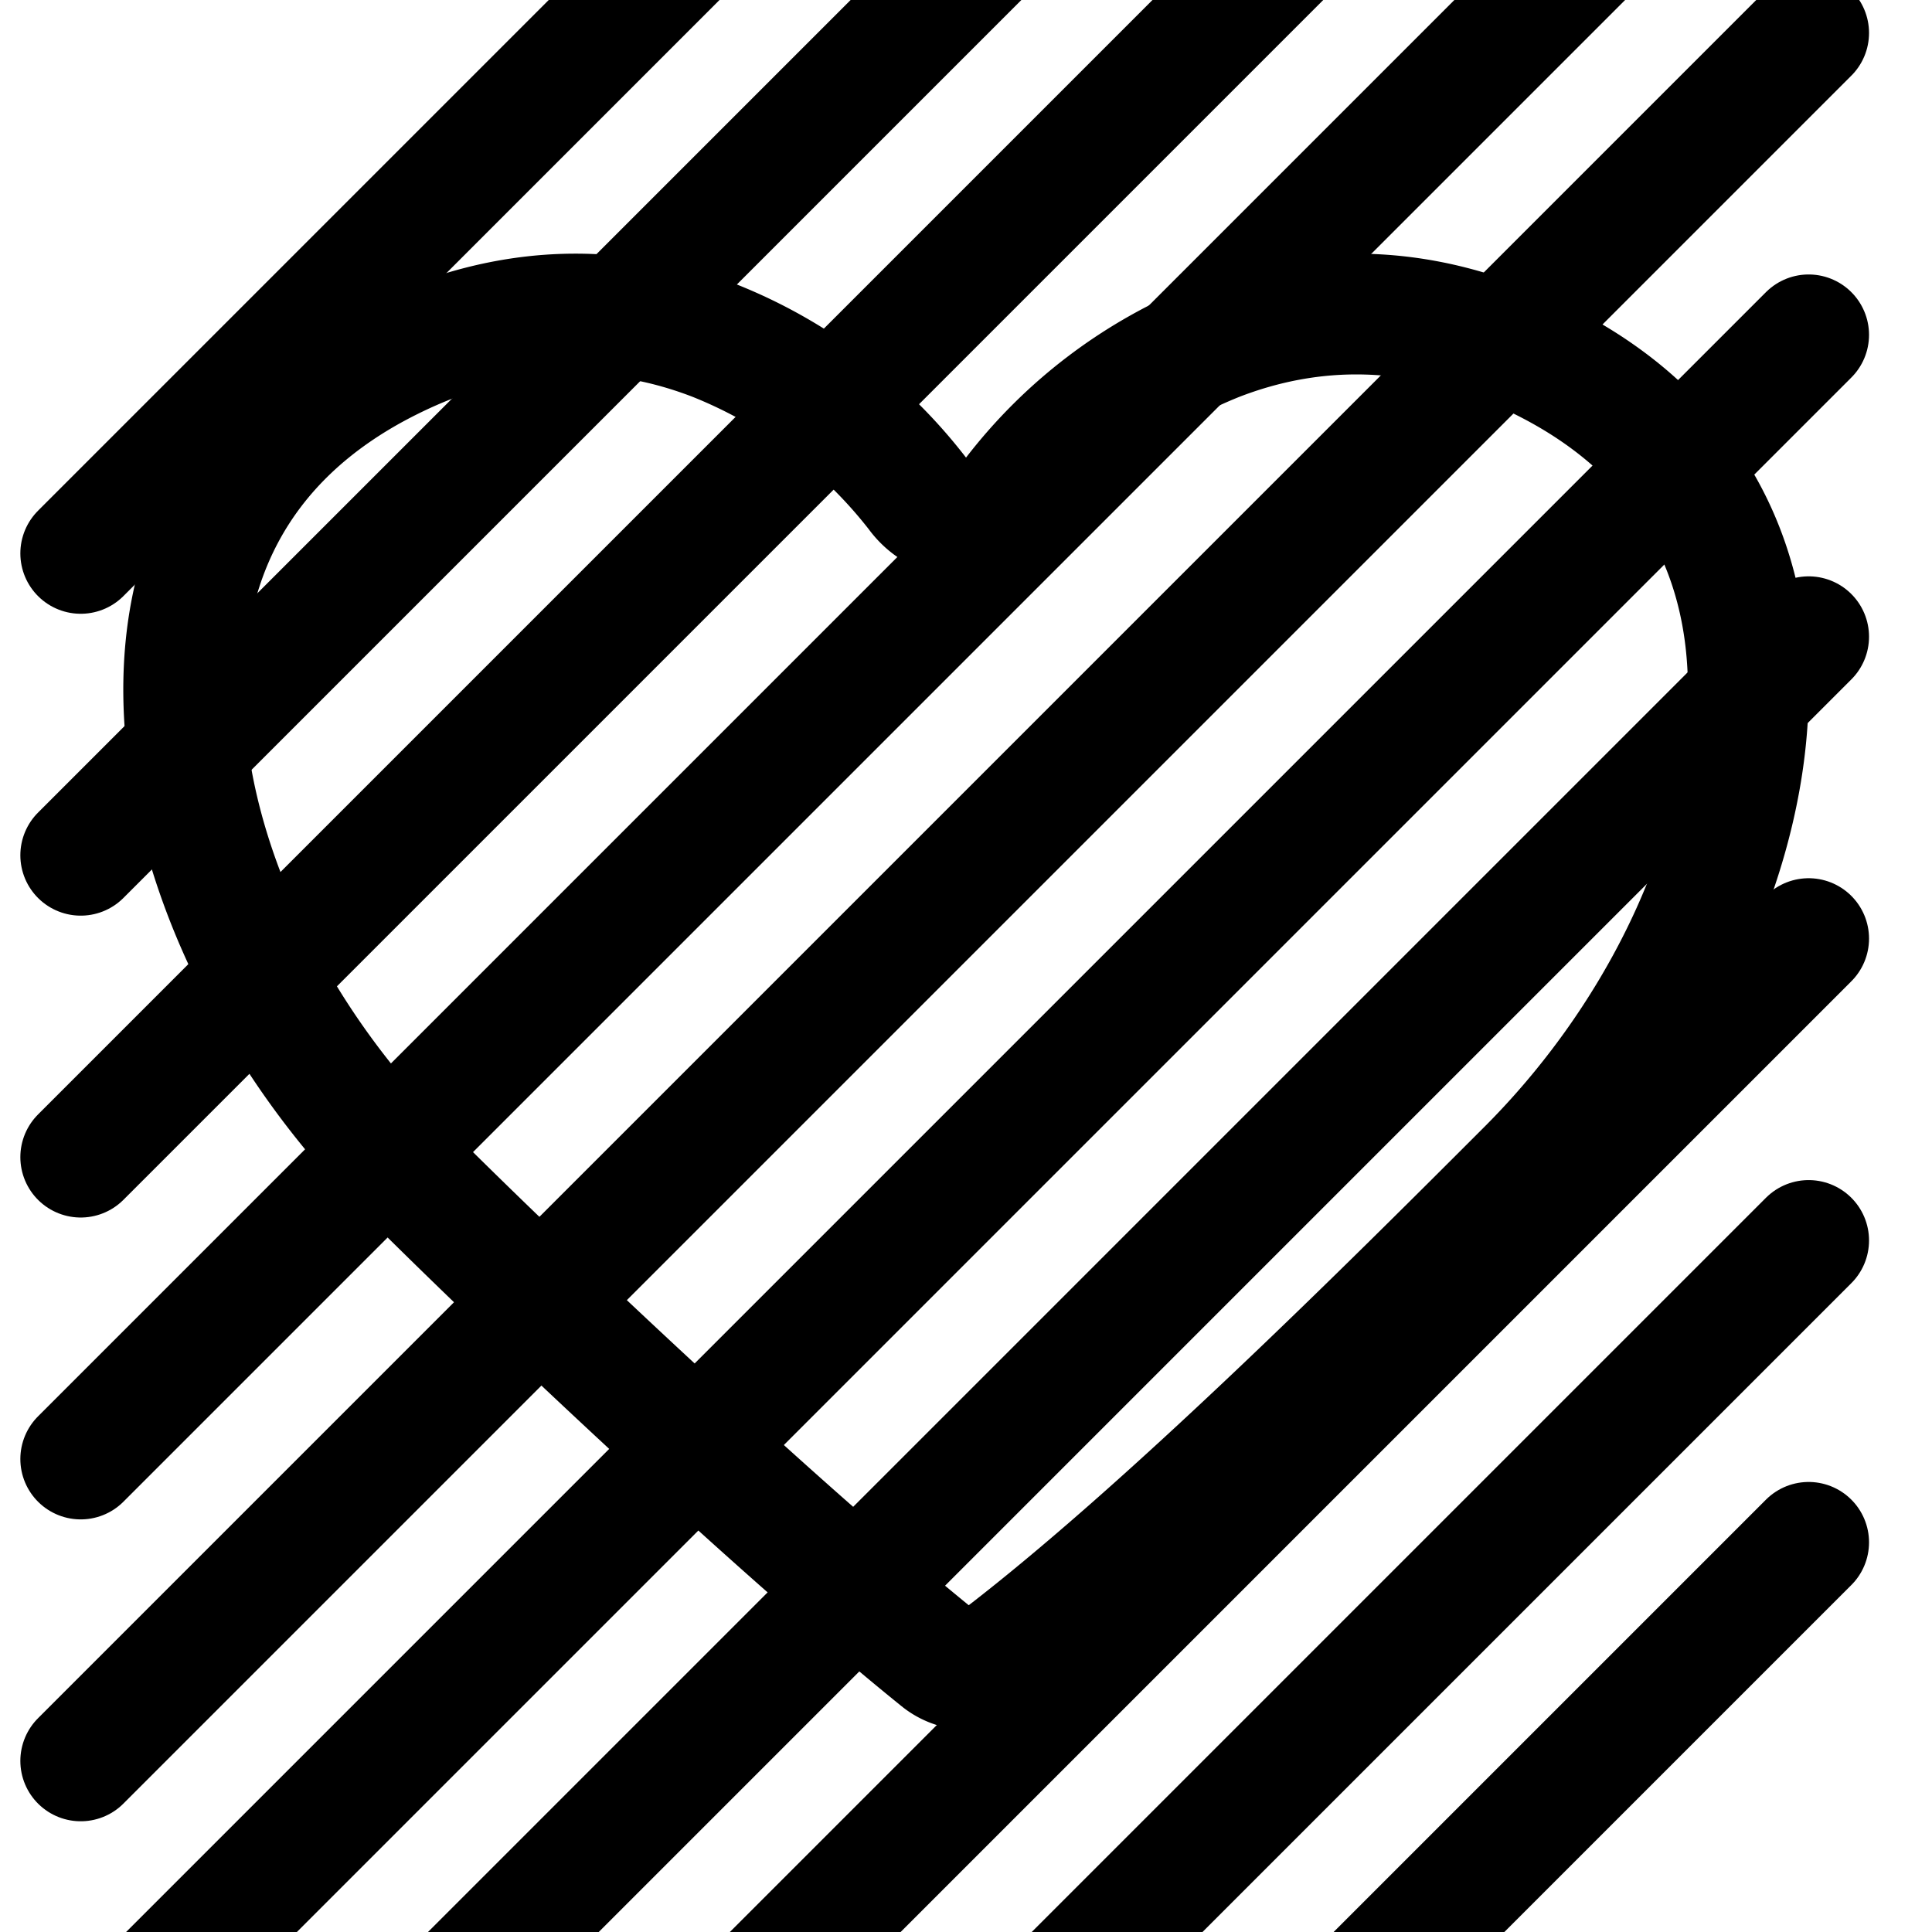 <svg xmlns="http://www.w3.org/2000/svg" width="3em" height="3em" viewBox="0 0 32 32"><mask id="" width="28" height="25" x="2" y="4" maskUnits="userSpaceOnUse" style="mask-type:alpha"><path fill="#C4C4C4" d="M26 5.08c-4.665-2.333-8.5.5-10 2.5c-1.5-2-5.335-4.833-10-2.5c-6 3-4.5 10.5 0 15c2.196 2.195 6.063 6.062 8.891 8.213a1.76 1.76 0 0 0 2.186-.04c2.593-2.093 6.758-6.009 8.923-8.174c4.5-4.5 6-12 0-15"/></mask><g fill="none" stroke="currentColor" stroke-linejoin="round" stroke-width="2"><path d="M15.2 8.18a1 1 0 0 0 1.6 0a8 8 0 0 1 3.373-2.542c1.492-.575 3.322-.693 5.38.336c2.593 1.296 3.551 3.511 3.387 5.977c-.169 2.528-1.536 5.31-3.647 7.421c-2.213 2.214-6.027 6.025-8.79 8.125a.764.764 0 0 1-.952-.023c-2.553-2.06-6.69-5.947-8.844-8.102c-2.111-2.11-3.478-4.893-3.647-7.422c-.164-2.465.794-4.68 3.387-5.976c2.058-1.03 3.888-.911 5.38-.336A8 8 0 0 1 15.2 8.179Z"/><g stroke-linecap="round" mask="url(#)"><path d="M29.957-19.454L1.337 9.166m28.62-13.62l-28.62 28.62m28.62-13.62l-28.62 28.62m28.62-58.62L1.337 9.166m28.62-13.62l-28.62 28.62m28.62-13.62l-28.62 28.62m28.62-53.62l-28.62 28.62M29.957.546l-28.62 28.62m28.62-13.62l-28.62 28.62m28.62-23.62l-28.62 28.62m28.62-58.62l-28.62 28.62m28.62-13.62l-28.62 28.62m28.62-8.62l-28.62 28.62"/></g></g></svg>